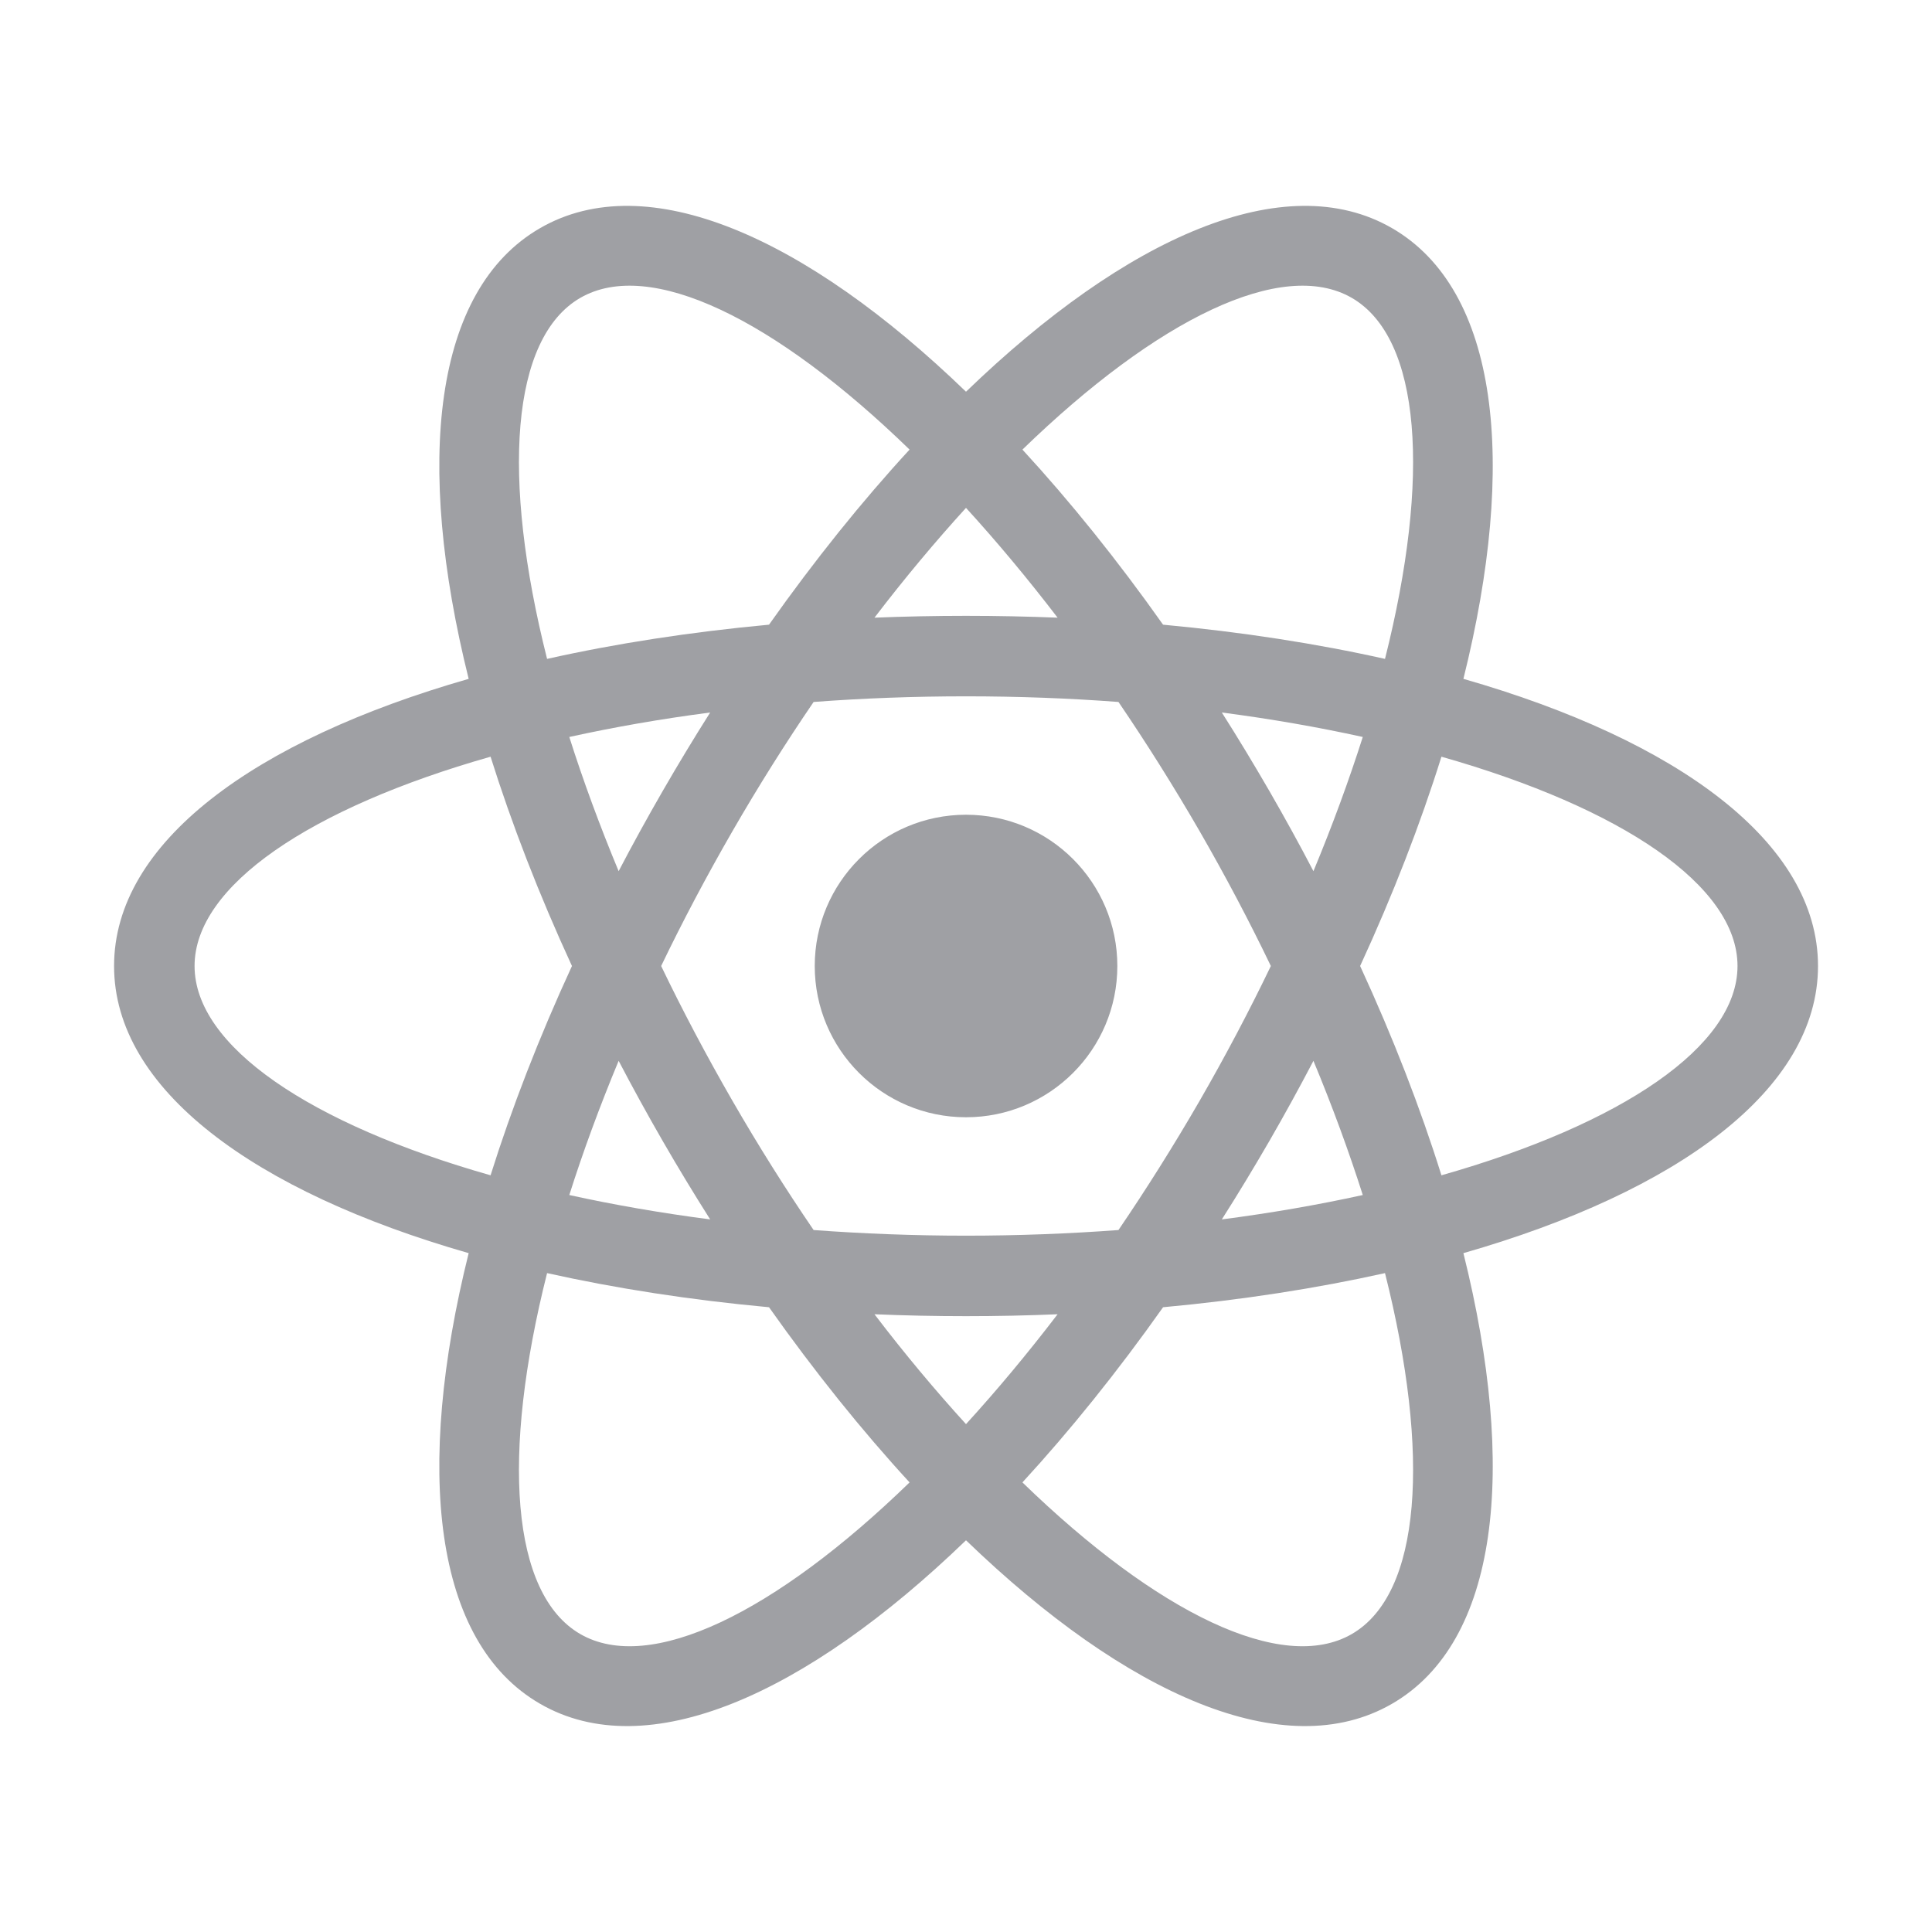 <svg xmlns="http://www.w3.org/2000/svg" viewBox="0 0 24 24" width="64" height="64" fill="rgba(159,160,164,1)"><path d="M14.448 16.239C13.881 17.041 13.293 17.771 12.701 18.415C14.374 20.038 15.929 20.797 16.792 20.299C17.655 19.801 17.774 18.074 17.205 15.815C16.352 16.005 15.426 16.149 14.448 16.239ZM13.138 16.326C12.764 16.342 12.384 16.35 12 16.35C11.616 16.35 11.236 16.342 10.863 16.326C11.239 16.819 11.621 17.275 12 17.691C12.38 17.275 12.761 16.819 13.138 16.326ZM18.179 8.433C20.843 9.197 22.584 10.467 22.584 12C22.584 13.533 20.843 14.803 18.179 15.567C18.849 18.257 18.619 20.399 17.292 21.165C15.965 21.932 13.995 21.059 12 19.134C10.006 21.059 8.036 21.932 6.709 21.165C5.381 20.399 5.152 18.257 5.822 15.567C3.157 14.803 1.417 13.533 1.417 12C1.417 10.467 3.157 9.197 5.822 8.433C5.152 5.743 5.381 3.601 6.709 2.834C8.036 2.068 10.006 2.94 12 4.866C13.995 2.94 15.965 2.068 17.292 2.834C18.619 3.601 18.849 5.743 18.179 8.433ZM17.205 8.185C17.774 5.926 17.655 4.199 16.792 3.7C15.929 3.202 14.374 3.962 12.701 5.585C13.293 6.228 13.881 6.958 14.448 7.76C15.426 7.851 16.352 7.994 17.205 8.185ZM6.796 15.815C6.226 18.074 6.346 19.801 7.209 20.299C8.072 20.797 9.627 20.038 11.299 18.415C10.707 17.771 10.12 17.041 9.553 16.239C8.575 16.149 7.649 16.005 6.796 15.815ZM10.863 7.673C11.236 7.658 11.616 7.65 12 7.65C12.384 7.65 12.764 7.658 13.138 7.673C12.761 7.181 12.38 6.725 12 6.309C11.621 6.725 11.239 7.181 10.863 7.673ZM9.553 7.76C10.12 6.958 10.707 6.228 11.299 5.585C9.627 3.962 8.072 3.202 7.209 3.7C6.346 4.199 6.226 5.926 6.796 8.185C7.649 7.994 8.575 7.851 9.553 7.76ZM13.894 15.28C14.239 14.773 14.577 14.237 14.902 13.675C15.226 13.113 15.521 12.553 15.787 12C15.521 11.447 15.226 10.887 14.902 10.325C14.577 9.763 14.239 9.227 13.894 8.72C13.282 8.674 12.649 8.65 12 8.65C11.352 8.65 10.719 8.674 10.107 8.72C9.761 9.227 9.423 9.763 9.099 10.325C8.775 10.887 8.479 11.447 8.213 12C8.479 12.553 8.775 13.113 9.099 13.675C9.423 14.237 9.761 14.773 10.107 15.28C10.719 15.325 11.352 15.35 12 15.35C12.649 15.35 13.282 15.325 13.894 15.28ZM15.178 15.148C15.793 15.068 16.379 14.966 16.929 14.845C16.758 14.309 16.554 13.75 16.316 13.178C16.143 13.509 15.96 13.842 15.768 14.175C15.575 14.508 15.379 14.832 15.178 15.148ZM8.822 8.851C8.207 8.931 7.622 9.034 7.072 9.155C7.242 9.691 7.447 10.249 7.685 10.822C7.858 10.49 8.041 10.158 8.233 9.825C8.425 9.492 8.622 9.167 8.822 8.851ZM7.072 14.845C7.622 14.966 8.207 15.068 8.822 15.148C8.622 14.832 8.425 14.508 8.233 14.175C8.041 13.842 7.858 13.509 7.685 13.178C7.447 13.75 7.242 14.309 7.072 14.845ZM6.094 14.6C6.356 13.766 6.694 12.892 7.105 12C6.694 11.108 6.356 10.234 6.094 9.4C3.853 10.037 2.417 11.004 2.417 12C2.417 12.996 3.853 13.963 6.094 14.6ZM16.929 9.155C16.379 9.034 15.793 8.931 15.178 8.851C15.379 9.167 15.575 9.492 15.768 9.825C15.96 10.158 16.143 10.49 16.316 10.822C16.554 10.249 16.758 9.691 16.929 9.155ZM17.906 9.4C17.645 10.234 17.307 11.108 16.896 12C17.307 12.892 17.645 13.766 17.906 14.6C20.148 13.963 21.584 12.996 21.584 12C21.584 11.004 20.148 10.037 17.906 9.4ZM12 13.879C10.963 13.879 10.121 13.038 10.121 12C10.121 10.962 10.963 10.121 12 10.121C13.038 10.121 13.88 10.962 13.88 12C13.88 13.038 13.038 13.879 12 13.879Z"></path></svg>